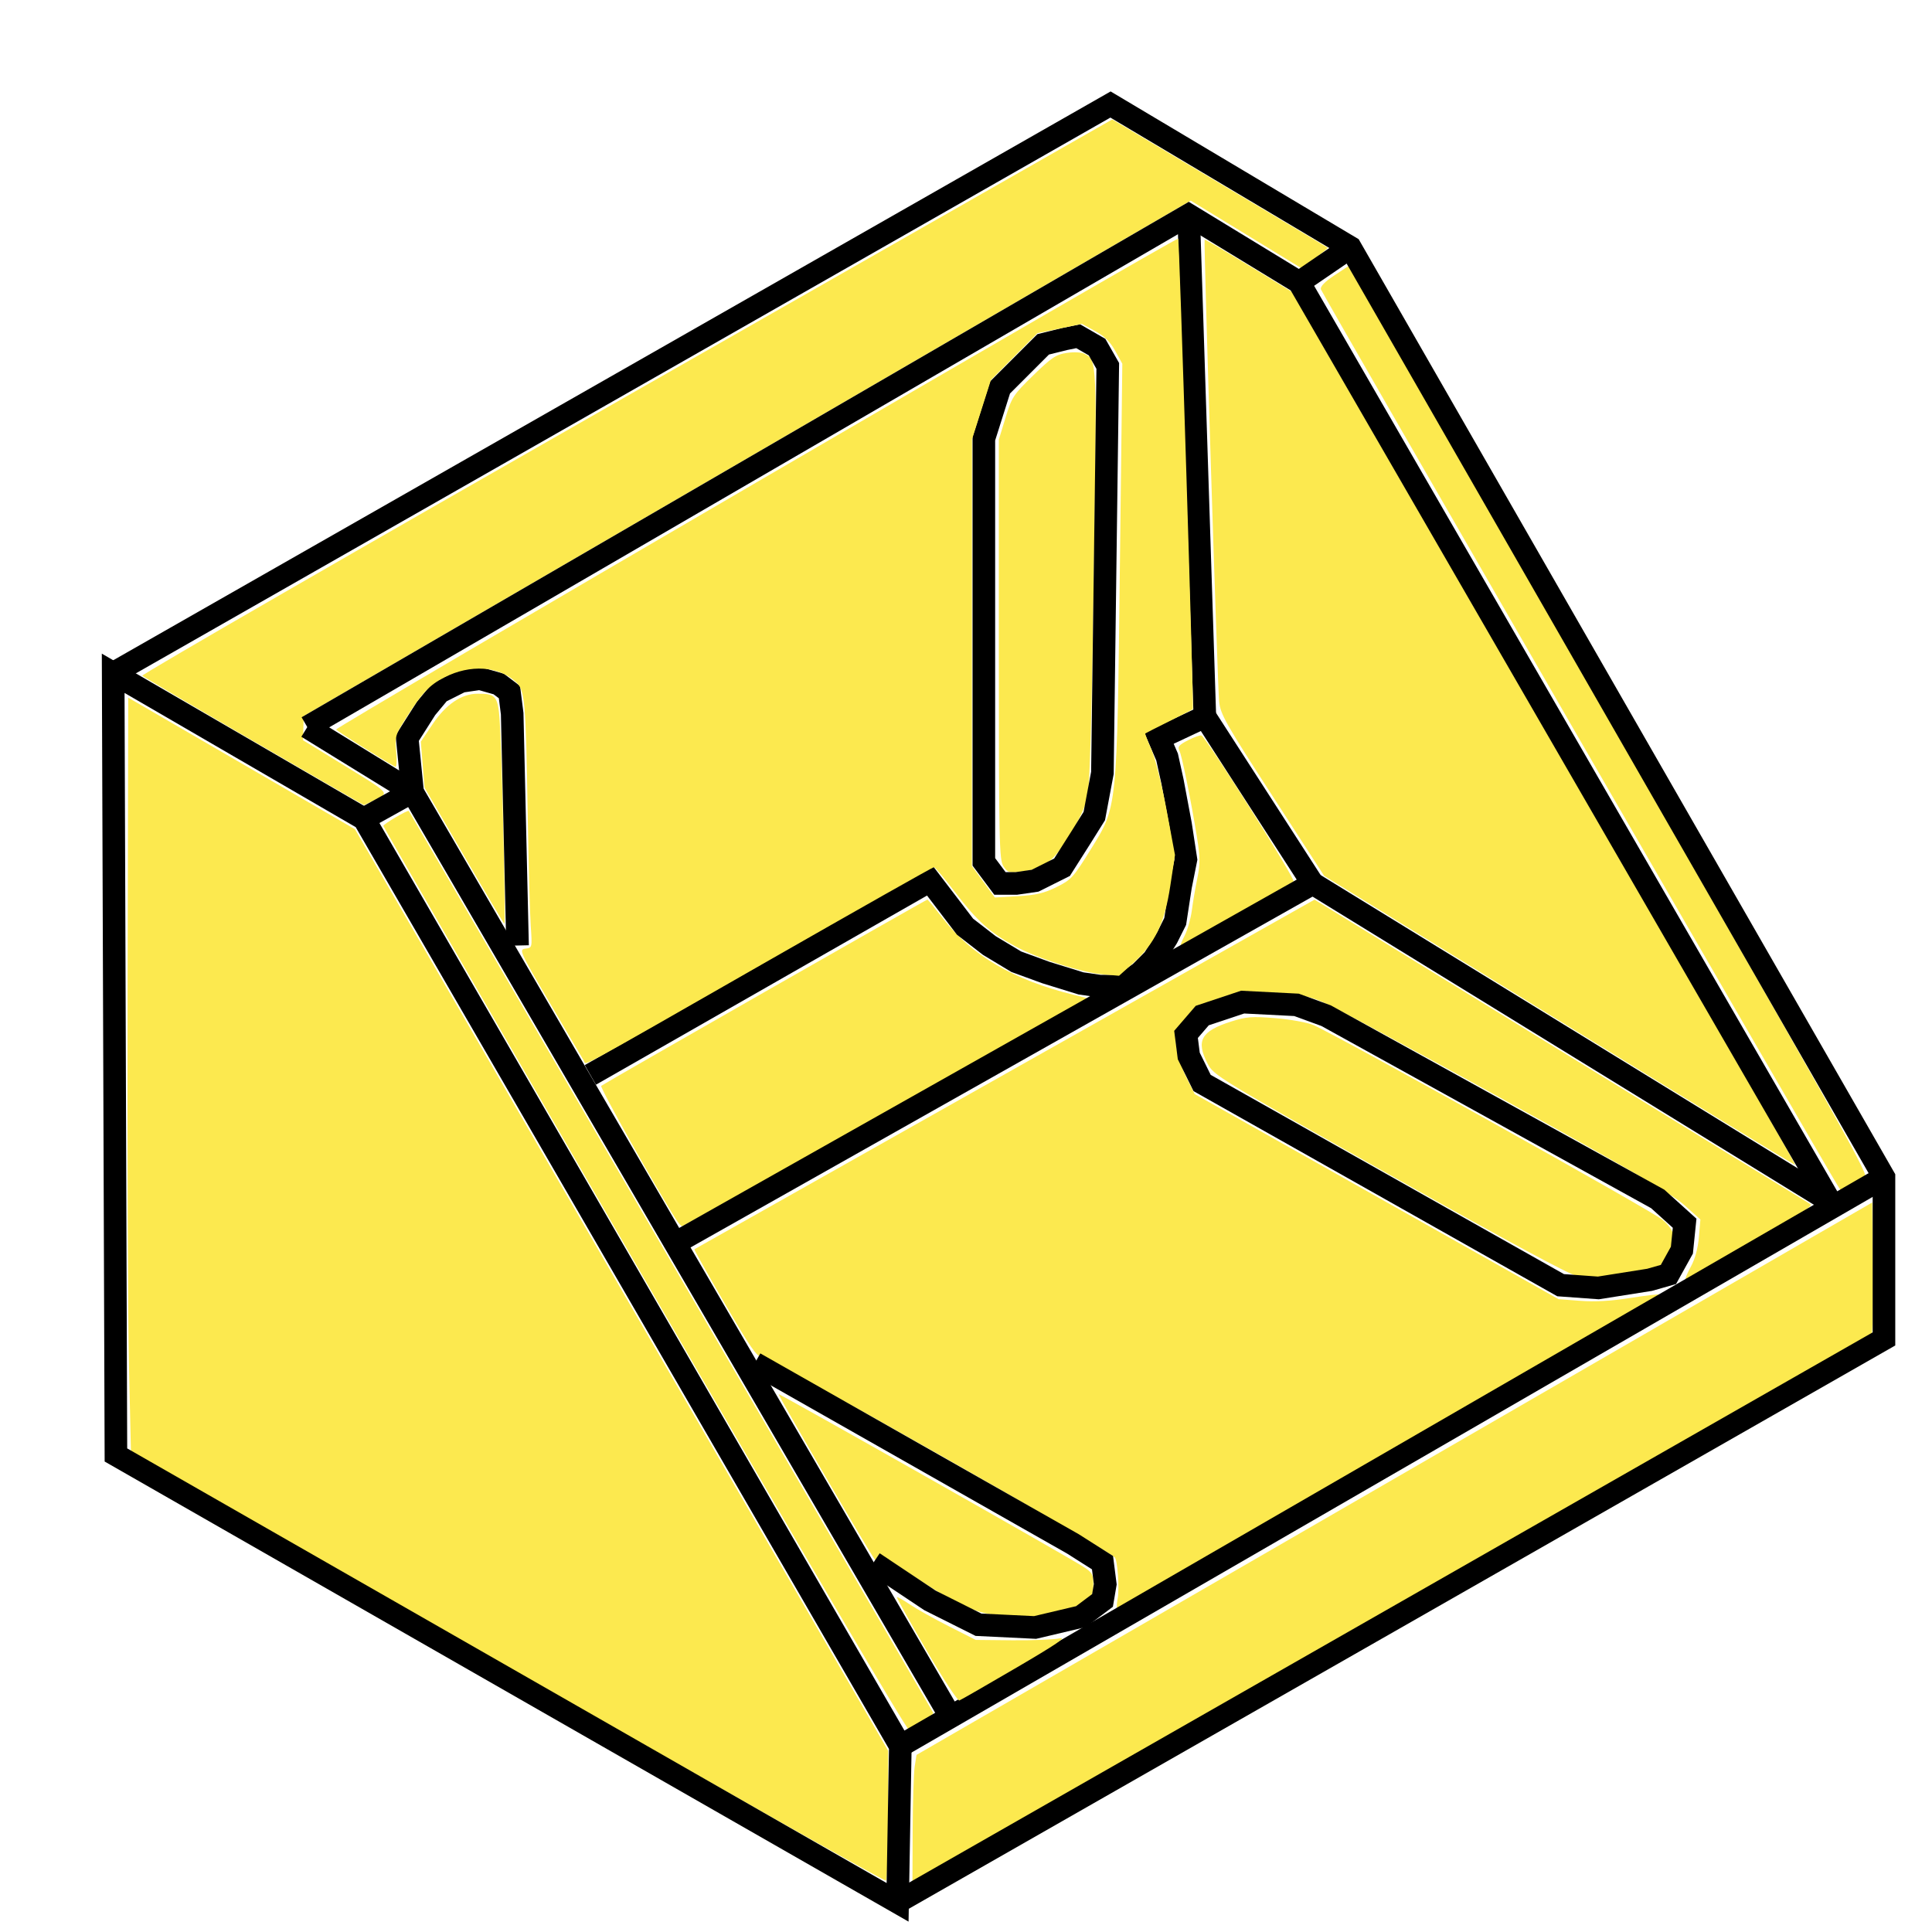 <?xml version="1.0" encoding="UTF-8" standalone="no"?>
<!-- Created with Inkscape (http://www.inkscape.org/) -->

<svg
   xmlns:dc="http://purl.org/dc/elements/1.1/"
   xmlns:cc="http://creativecommons.org/ns#"
   xmlns:rdf="http://www.w3.org/1999/02/22-rdf-syntax-ns#"
   xmlns:svg="http://www.w3.org/2000/svg"
   xmlns="http://www.w3.org/2000/svg"
   xmlns:sodipodi="http://sodipodi.sourceforge.net/DTD/sodipodi-0.dtd"
   xmlns:inkscape="http://www.inkscape.org/namespaces/inkscape"
   width="64"
   height="64"
   viewBox="0 0 16.933 16.933"
   version="1.1"
   id="svg8"
   inkscape:version="0.92.4 (5da689c313, 2019-01-14)"
   sodipodi:docname="Stop_Holder.svg">
  <defs
     id="defs2" />
  <sodipodi:namedview
     id="base"
     pagecolor="#ffffff"
     bordercolor="#666666"
     borderopacity="1.0"
     inkscape:pageopacity="0.0"
     inkscape:pageshadow="2"
     inkscape:zoom="15.839192"
     inkscape:cx="3.9067656"
     inkscape:cy="30.67451"
     inkscape:document-units="mm"
     inkscape:current-layer="layer1"
     showgrid="false"
     units="px"
     inkscape:window-width="3840"
     inkscape:window-height="2055"
     inkscape:window-x="-13"
     inkscape:window-y="-13"
     inkscape:window-maximized="1" />
  <g
     inkscape:label="Capa 1"
     inkscape:groupmode="layer"
     id="layer1"
     transform="translate(0,-280.067)">
    <path
       style="opacity:1;fill:#fce94f;fill-opacity:1;fill-rule:nonzero;stroke:none;stroke-width:0.748;stroke-miterlimit:4;stroke-dasharray:none;stroke-opacity:1"
       d="m 36.966,52.868 c 0.062,-0.338 -0.007,-1.285 -0.098,-1.36 -0.559,-0.454 -11.403,-6.608 -11.671,-6.624 -0.168,-0.01 -0.388,-0.327 -1.231,-1.78 -0.564,-0.972 -1.015,-1.776 -1,-1.786 0.014,-0.01 4.635,-2.616 10.268,-5.791 l 10.242,-5.773 8.108,4.983 c 4.46,2.741 8.182,5.024 8.271,5.074 0.137,0.076 -0.181,0.29 -1.957,1.313 -1.166,0.672 -2.135,1.206 -2.153,1.188 -0.018,-0.018 0.063,-0.21 0.181,-0.426 0.135,-0.248 0.232,-0.607 0.263,-0.973 l 0.049,-0.58 -0.532,-0.477 c -0.408,-0.366 -1.798,-1.177 -5.954,-3.476 -2.982,-1.65 -5.691,-3.11 -6.02,-3.245 -0.488,-0.201 -0.792,-0.256 -1.652,-0.303 -1.002,-0.054 -1.089,-0.044 -1.778,0.195 -0.612,0.213 -0.781,0.318 -1.089,0.677 -0.352,0.409 -0.364,0.442 -0.312,0.893 0.029,0.258 0.179,0.72 0.332,1.028 l 0.279,0.559 6.017,3.392 6.017,3.392 0.722,0.055 c 0.488,0.037 1.023,0.006 1.648,-0.094 0.51,-0.081 0.942,-0.133 0.961,-0.113 0.028,0.028 -17.686,10.313 -17.913,10.4 -0.037,0.014 -0.037,-0.142 7.14e-4,-0.348 z"
       id="path843"
       inkscape:connector-curvature="0"
       transform="matrix(0.265,0,0,0.265,0,280.067)" />
    <path
       style="opacity:1;fill:#fce94f;fill-opacity:1;fill-rule:nonzero;stroke:none;stroke-width:0.748;stroke-miterlimit:4;stroke-dasharray:none;stroke-opacity:1"
       d="m 22.375,40.355 c -0.658,-1.026 -2.547,-4.393 -2.491,-4.442 0.08,-0.07 10.747,-6.161 10.79,-6.161 0.015,0 0.243,0.278 0.507,0.617 0.962,1.238 2.332,2.04 4.331,2.534 l 0.467,0.116 -6.68,3.768 c -3.674,2.073 -6.706,3.768 -6.737,3.768 -0.031,0 -0.115,-0.09 -0.186,-0.201 z"
       id="path845"
       inkscape:connector-curvature="0"
       transform="matrix(0.265,0,0,0.265,0,280.067)" />
    <path
       style="opacity:1;fill:#fce94f;fill-opacity:1;fill-rule:nonzero;stroke:none;stroke-width:0.748;stroke-miterlimit:4;stroke-dasharray:none;stroke-opacity:1"
       d="M 21.317,42.306 C 16.566,34.088 12.678,27.342 12.678,27.316 c 0,-0.06 0.809,-0.536 0.842,-0.496 0.02,0.025 17.231,29.622 17.344,29.826 0.033,0.059 -0.566,0.48 -0.804,0.565 -0.062,0.022 -3.657,-6.107 -8.743,-14.906 z"
       id="path855"
       inkscape:connector-curvature="0"
       transform="matrix(0.265,0,0,0.265,0,280.067)" />
    <path
       style="opacity:1;fill:#fce94f;fill-opacity:1;fill-rule:nonzero;stroke:none;stroke-width:0.748;stroke-miterlimit:4;stroke-dasharray:none;stroke-opacity:1"
       d="m 32.991,53.419 c -0.738,-0.065 -1.451,-0.401 -2.873,-1.355 -0.926,-0.621 -1.1,-0.702 -1.1,-0.507 0,0.068 -0.031,0.076 -0.084,0.022 -0.118,-0.119 -3.21,-5.436 -3.179,-5.467 0.027,-0.027 9.561,5.372 10.087,5.713 0.279,0.181 0.317,0.249 0.318,0.579 9.38e-4,0.317 -0.041,0.403 -0.278,0.572 -0.314,0.224 -1.478,0.528 -1.953,0.51 -0.172,-0.006 -0.594,-0.036 -0.938,-0.066 z"
       id="path857"
       inkscape:connector-curvature="0"
       transform="matrix(0.265,0,0,0.265,0,280.067)" />
    <path
       style="opacity:1;fill:#fce94f;fill-opacity:1;fill-rule:nonzero;stroke:none;stroke-width:0.748;stroke-miterlimit:4;stroke-dasharray:none;stroke-opacity:1"
       d="m 30.185,60.536 c 0.004,-0.947 0.034,-1.895 0.067,-2.108 l 0.06,-0.387 15.804,-9.135 15.804,-9.135 0.024,2.151 c 0.013,1.183 -0.007,2.181 -0.045,2.219 -0.063,0.063 -30.915,17.696 -31.475,17.989 l -0.246,0.128 z"
       id="path861"
       inkscape:connector-curvature="0"
       transform="matrix(0.265,0,0,0.265,0,280.067)" />
    <path
       style="opacity:1;fill:#fce94f;fill-opacity:1;fill-rule:nonzero;stroke:none;stroke-width:0.748;stroke-miterlimit:4;stroke-dasharray:none;stroke-opacity:1"
       d="m 52.135,42.189 c -0.215,-0.023 -2.235,-1.114 -6.153,-3.323 -5.675,-3.199 -5.839,-3.299 -6.038,-3.679 -0.399,-0.763 -0.223,-1.085 0.77,-1.4 0.509,-0.162 0.69,-0.176 1.473,-0.112 0.491,0.04 1.054,0.142 1.25,0.226 0.799,0.344 11.212,6.153 11.552,6.444 0.432,0.37 0.475,0.665 0.174,1.2 -0.208,0.37 -0.281,0.397 -1.682,0.616 -0.577,0.09 -0.733,0.093 -1.347,0.028 z"
       id="path863"
       inkscape:connector-curvature="0"
       transform="matrix(0.265,0,0,0.265,0,280.067)" />
    <path
       style="opacity:1;fill:#fce94f;fill-opacity:1;fill-rule:nonzero;stroke:none;stroke-width:0.748;stroke-miterlimit:4;stroke-dasharray:none;stroke-opacity:1"
       d="m 39.184,30.936 c 0.093,-0.184 0.199,-0.556 0.234,-0.826 0.035,-0.27 0.116,-0.747 0.181,-1.06 0.097,-0.475 0.096,-0.697 -0.008,-1.339 -0.204,-1.262 -0.501,-2.724 -0.586,-2.888 -0.064,-0.124 -0.009,-0.189 0.286,-0.34 0.201,-0.103 0.401,-0.174 0.444,-0.159 0.153,0.054 3.12,4.754 3.047,4.826 -0.077,0.077 -3.675,2.121 -3.734,2.121 -0.018,0 0.043,-0.151 0.136,-0.335 z"
       id="path865"
       inkscape:connector-curvature="0"
       transform="matrix(0.265,0,0,0.265,0,280.067)" />
    <path
       style="opacity:1;fill:#fce94f;fill-opacity:1;fill-rule:nonzero;stroke:none;stroke-width:0.748;stroke-miterlimit:4;stroke-dasharray:none;stroke-opacity:1"
       d="M 33.186,28.65 C 33.048,28.439 33.035,27.847 33.035,21.479 v -6.94 l 0.221,-0.723 c 0.208,-0.683 0.26,-0.761 0.919,-1.403 0.605,-0.589 0.753,-0.688 1.108,-0.741 0.235,-0.035 0.483,-0.023 0.58,0.029 0.425,0.228 0.419,0.087 0.313,7.356 -0.068,4.649 -0.134,6.968 -0.207,7.303 -0.066,0.3 -0.297,0.796 -0.595,1.276 -0.54,0.87 -0.857,1.105 -1.614,1.194 -0.383,0.045 -0.437,0.028 -0.574,-0.18 z"
       id="path849"
       inkscape:connector-curvature="0"
       transform="matrix(0.265,0,0,0.265,0,280.067)" />
    <path
       style="opacity:1;fill:#fce94f;fill-opacity:1;fill-rule:nonzero;stroke:none;stroke-width:0.748;stroke-miterlimit:4;stroke-dasharray:none;stroke-opacity:1"
       d="m 15.346,28.3 -1.306,-2.252 -0.061,-0.759 -0.061,-0.759 0.39,-0.58 c 0.44,-0.656 0.959,-1.006 1.489,-1.006 0.666,0 0.696,0.056 0.755,1.384 0.074,1.659 0.171,6.23 0.132,6.227 -0.018,-0.001 -0.62,-1.016 -1.338,-2.254 z"
       id="path853"
       inkscape:connector-curvature="0"
       transform="matrix(0.265,0,0,0.265,0,280.067)" />
    <path
       style="opacity:1;fill:#fce94f;fill-opacity:1;fill-rule:nonzero;stroke:none;stroke-width:0.748;stroke-miterlimit:4;stroke-dasharray:none;stroke-opacity:1"
       d="M 51.518,33.726 43.794,28.967 42.081,26.318 c -1.542,-2.384 -1.718,-2.695 -1.76,-3.112 -0.054,-0.538 -0.517,-15.256 -0.48,-15.283 0.013,-0.01 0.667,0.375 1.453,0.855 l 1.429,0.873 8.036,13.906 c 9.433,16.324 8.644,14.947 8.554,14.936 -0.04,-0.005 -3.548,-2.15 -7.795,-4.768 z"
       id="path867"
       inkscape:connector-curvature="0"
       transform="matrix(0.265,0,0,0.265,0,280.067)" />
    <path
       style="opacity:1;fill:#fce94f;fill-opacity:1;fill-rule:nonzero;stroke:none;stroke-width:0.748;stroke-miterlimit:4;stroke-dasharray:none;stroke-opacity:1"
       d="M 60.771,39.199 C 60.405,38.629 43.717,9.688 43.686,9.569 43.661,9.477 43.813,9.32 44.123,9.114 L 44.598,8.8 53.202,23.794 c 7.147,12.454 8.584,15.013 8.482,15.105 -0.067,0.061 -0.271,0.2 -0.452,0.308 l -0.33,0.197 z"
       id="path869"
       inkscape:connector-curvature="0"
       transform="matrix(0.265,0,0,0.265,0,280.067)" />
    <path
       style="opacity:1;fill:#fce94f;fill-opacity:1;fill-rule:nonzero;stroke:none;stroke-width:0.748;stroke-miterlimit:4;stroke-dasharray:none;stroke-opacity:1"
       d="M 16.778,55.118 4.33,47.991 4.265,45.144 C 4.229,43.579 4.209,37.972 4.22,32.686 l 0.021,-9.612 3.75,2.176 3.75,2.176 8.817,15.239 8.817,15.239 v 2.125 c 0,1.169 -0.034,2.146 -0.075,2.171 -0.041,0.025 -5.676,-3.161 -12.522,-7.081 z"
       id="path841"
       inkscape:connector-curvature="0"
       transform="matrix(0.265,0,0,0.265,0,280.067)" />
    <path
       style="opacity:1;fill:#fce94f;fill-opacity:1;fill-rule:nonzero;stroke:none;stroke-width:0.748;stroke-miterlimit:4;stroke-dasharray:none;stroke-opacity:1"
       d="M 8.393,24.52 C 6.404,23.363 4.745,22.386 4.706,22.349 4.667,22.312 11.869,18.157 20.71,13.115 L 36.786,3.95 40.335,6.061 c 1.952,1.161 3.561,2.12 3.576,2.132 0.015,0.011 -0.175,0.169 -0.421,0.349 L 43.042,8.871 41.212,7.753 39.381,6.636 24.713,15.159 l -14.669,8.523 -0.011,0.4 -0.011,0.4 1.261,0.773 c 1.639,1.005 1.593,0.956 1.142,1.186 -0.201,0.102 -0.377,0.185 -0.391,0.183 -0.014,-0.002 -1.653,-0.949 -3.642,-2.105 z"
       id="path851"
       inkscape:connector-curvature="0"
       transform="matrix(0.265,0,0,0.265,0,280.067)" />
    <path
       style="fill:none;stroke:#000000;stroke-width:0.198;stroke-linecap:butt;stroke-linejoin:miter;stroke-opacity:1;stroke-miterlimit:4;stroke-dasharray:none"
       d="m 0.992,285.968 0.024,6.851 6.851,3.921 0.024,-1.37 -4.701,-8.126 z"
       id="path1005"
       inkscape:connector-curvature="0" />
    <path
       style="fill:none;stroke:#000000;stroke-width:0.198;stroke-linecap:butt;stroke-linejoin:miter;stroke-opacity:1;stroke-miterlimit:4;stroke-dasharray:none"
       d="m 0.992,285.968 8.741,-4.985 2.102,1.252 4.677,8.15 v 1.417 l -8.646,4.937"
       id="path1007"
       inkscape:connector-curvature="0" />
    <path
       style="fill:none;stroke:#000000;stroke-width:0.198;stroke-linecap:butt;stroke-linejoin:miter;stroke-opacity:1;stroke-miterlimit:4;stroke-dasharray:none"
       d="M 7.89,295.37 16.513,290.385"
       id="path1009"
       inkscape:connector-curvature="0" />
    <path
       style="fill:none;stroke:#000000;stroke-width:0.198;stroke-linecap:butt;stroke-linejoin:miter;stroke-opacity:1;stroke-miterlimit:4;stroke-dasharray:none"
       d="m 3.189,287.243 v 0 l 0.425,-0.236"
       id="path1011"
       inkscape:connector-curvature="0" />
    <path
       style="fill:none;stroke:#000000;stroke-width:0.198;stroke-linecap:butt;stroke-linejoin:miter;stroke-opacity:1;stroke-miterlimit:4;stroke-dasharray:none"
       d="m 8.315,295.086 -4.701,-8.079 -0.921,-0.567"
       id="path1013"
       inkscape:connector-curvature="0" />
    <path
       style="fill:none;stroke:#000000;stroke-width:0.198;stroke-linecap:butt;stroke-linejoin:miter;stroke-opacity:1;stroke-miterlimit:4;stroke-dasharray:none"
       d="m 11.835,282.235 -0.449,0.307 4.654,8.056"
       id="path1015"
       inkscape:connector-curvature="0" />
    <path
       style="fill:none;stroke:#000000;stroke-width:0.198;stroke-linecap:butt;stroke-linejoin:miter;stroke-opacity:1;stroke-miterlimit:4;stroke-dasharray:none"
       d="m 11.387,282.542 -0.969,-0.591 -7.725,4.488"
       id="path1017"
       inkscape:connector-curvature="0" />
    <path
       style="fill:none;stroke:#000000;stroke-width:0.198;stroke-linecap:butt;stroke-linejoin:miter;stroke-opacity:1;stroke-miterlimit:4;stroke-dasharray:none"
       d="m 8.623,287.621 v -3.709 l 0.142,-0.449 0.213,-0.213 0.165,-0.165 0.189,-0.047 0.118,-0.024 0.165,0.095 0.094,0.165 -0.047,3.567 -0.071,0.378 -0.118,0.189 -0.165,0.26 -0.236,0.118 -0.165,0.024 H 8.764 Z"
       id="path1019"
       inkscape:connector-curvature="0" />
    <path
       style="fill:none;stroke:#000000;stroke-width:0.198;stroke-linecap:butt;stroke-linejoin:miter;stroke-opacity:1;stroke-miterlimit:4;stroke-dasharray:none"
       d="m 4.536,288.354 -0.047,-2.032 -0.024,-0.189 -0.094,-0.071 -0.165,-0.047 -0.165,0.024 -0.189,0.095 -0.118,0.142 -0.165,0.26 0.047,0.472 v 0"
       id="path1021"
       inkscape:connector-curvature="0" />
    <path
       style="fill:none;stroke:#000000;stroke-width:0.198;stroke-linecap:butt;stroke-linejoin:miter;stroke-opacity:1;stroke-miterlimit:4;stroke-dasharray:none"
       d="m 5.174,289.488 2.977,-1.701 0.307,0.402 0.213,0.165 0.236,0.142 0.26,0.095 0.307,0.095 0.165,0.024 h 0.189 l 0.165,-0.118 0.118,-0.118 0.118,-0.189 0.071,-0.142 0.047,-0.307 0.047,-0.236 -0.047,-0.307 -0.071,-0.378 -0.047,-0.213 -0.071,-0.165 0.402,-0.189 -0.142,-4.394"
       id="path1023"
       inkscape:connector-curvature="0" />
    <path
       style="fill:none;stroke:#000000;stroke-width:0.198;stroke-linecap:butt;stroke-linejoin:miter;stroke-opacity:1;stroke-miterlimit:4;stroke-dasharray:none"
       d="m 10.56,286.346 0.945,1.465 -5.528,3.118"
       id="path1025"
       inkscape:connector-curvature="0" />
    <path
       style="fill:none;stroke:#000000;stroke-width:0.198;stroke-linecap:butt;stroke-linejoin:miter;stroke-opacity:1;stroke-miterlimit:4;stroke-dasharray:none"
       d="m 11.505,287.81 4.536,2.788"
       id="path1027"
       inkscape:connector-curvature="0" />
    <path
       style="fill:none;stroke:#000000;stroke-width:0.198;stroke-linecap:butt;stroke-linejoin:miter;stroke-opacity:1;stroke-miterlimit:4;stroke-dasharray:none"
       d="m 6.615,292.015 2.788,1.583 0.26,0.165 0.024,0.189 -0.024,0.142 -0.189,0.142 -0.402,0.095 -0.496,-0.024 -0.425,-0.213 -0.496,-0.331"
       id="path1029"
       inkscape:connector-curvature="0" />
    <path
       style="fill:none;stroke:#000000;stroke-width:0.198;stroke-linecap:butt;stroke-linejoin:miter;stroke-opacity:1;stroke-miterlimit:4;stroke-dasharray:none"
       d="m 10.536,289.559 3.142,1.772 0.331,0.024 0.449,-0.071 0.165,-0.047 0.118,-0.213 0.024,-0.236 -0.236,-0.213 -2.906,-1.606 -0.26,-0.095 -0.472,-0.024 -0.354,0.118 -0.142,0.165 0.024,0.189 z"
       id="path1031"
       inkscape:connector-curvature="0" />
    <path
       style="opacity:1;fill:#fce94f;fill-opacity:1;fill-rule:nonzero;stroke:none;stroke-width:0.748;stroke-miterlimit:4;stroke-dasharray:none;stroke-opacity:1"
       d="m 19.313,35.087 c -0.039,-0.061 -0.542,-0.915 -1.117,-1.897 -1.017,-1.737 -1.039,-1.787 -0.819,-1.815 0.226,-0.029 0.226,-0.029 0.176,-0.759 -0.028,-0.401 -0.072,-2.036 -0.099,-3.632 -0.064,-3.842 -0.092,-4.15 -0.389,-4.426 -0.573,-0.531 -1.504,-0.592 -2.365,-0.156 -0.495,0.251 -0.742,0.513 -1.275,1.353 -0.353,0.555 -0.367,0.606 -0.321,1.116 0.028,0.307 0.014,0.515 -0.032,0.489 -0.472,-0.264 -1.921,-1.177 -1.955,-1.232 -0.042,-0.068 27.8,-16.299 27.851,-16.236 0.038,0.047 0.52,15.529 0.484,15.561 -0.017,0.016 -0.373,0.199 -0.791,0.407 -0.417,0.208 -0.769,0.387 -0.782,0.398 -0.013,0.011 0.077,0.248 0.2,0.526 0.126,0.284 0.346,1.161 0.503,2 l 0.279,1.494 -0.156,1.027 c -0.187,1.234 -0.509,1.902 -1.226,2.546 l -0.468,0.421 -0.537,-0.046 c -0.693,-0.059 -2.163,-0.53 -2.896,-0.928 -0.836,-0.454 -1.268,-0.842 -1.984,-1.781 -0.351,-0.461 -0.667,-0.837 -0.704,-0.837 -0.036,0 -2.532,1.41 -5.545,3.133 -6.515,3.725 -5.941,3.414 -6.032,3.273 z m 15.627,-5.747 c 0.488,-0.241 0.559,-0.319 1.129,-1.239 0.892,-1.441 0.873,-1.26 0.97,-9.42 L 37.119,12.03 36.886,11.608 C 36.719,11.305 36.532,11.12 36.218,10.949 l -0.436,-0.238 -0.736,0.155 -0.736,0.155 -0.768,0.772 -0.768,0.772 -0.313,0.982 -0.313,0.982 -0.002,7.057 -0.002,7.057 0.379,0.52 0.379,0.52 0.759,-0.043 c 0.598,-0.034 0.87,-0.098 1.28,-0.3 z"
       id="path847"
       inkscape:connector-curvature="0"
       transform="matrix(0.265,0,0,0.265,0,280.067)" />
    <path
       style="opacity:1;fill:#fce94f;fill-opacity:1;fill-rule:nonzero;stroke:none;stroke-width:0.748;stroke-miterlimit:4;stroke-dasharray:none;stroke-opacity:1"
       d="m 30.634,54.567 c -0.549,-0.942 -0.984,-1.726 -0.968,-1.742 0.016,-0.016 0.208,0.092 0.427,0.24 0.219,0.148 0.798,0.473 1.288,0.721 l 0.89,0.452 1.208,0.012 c 0.664,0.006 1.369,-0.022 1.565,-0.063 0.263,-0.055 -0.113,0.2 -1.429,0.97 -0.982,0.575 -1.83,1.062 -1.885,1.084 -0.055,0.022 -0.548,-0.731 -1.097,-1.674 z"
       id="path859"
       inkscape:connector-curvature="0"
       transform="matrix(0.265,0,0,0.265,0,280.067)" />
  </g>
</svg>
